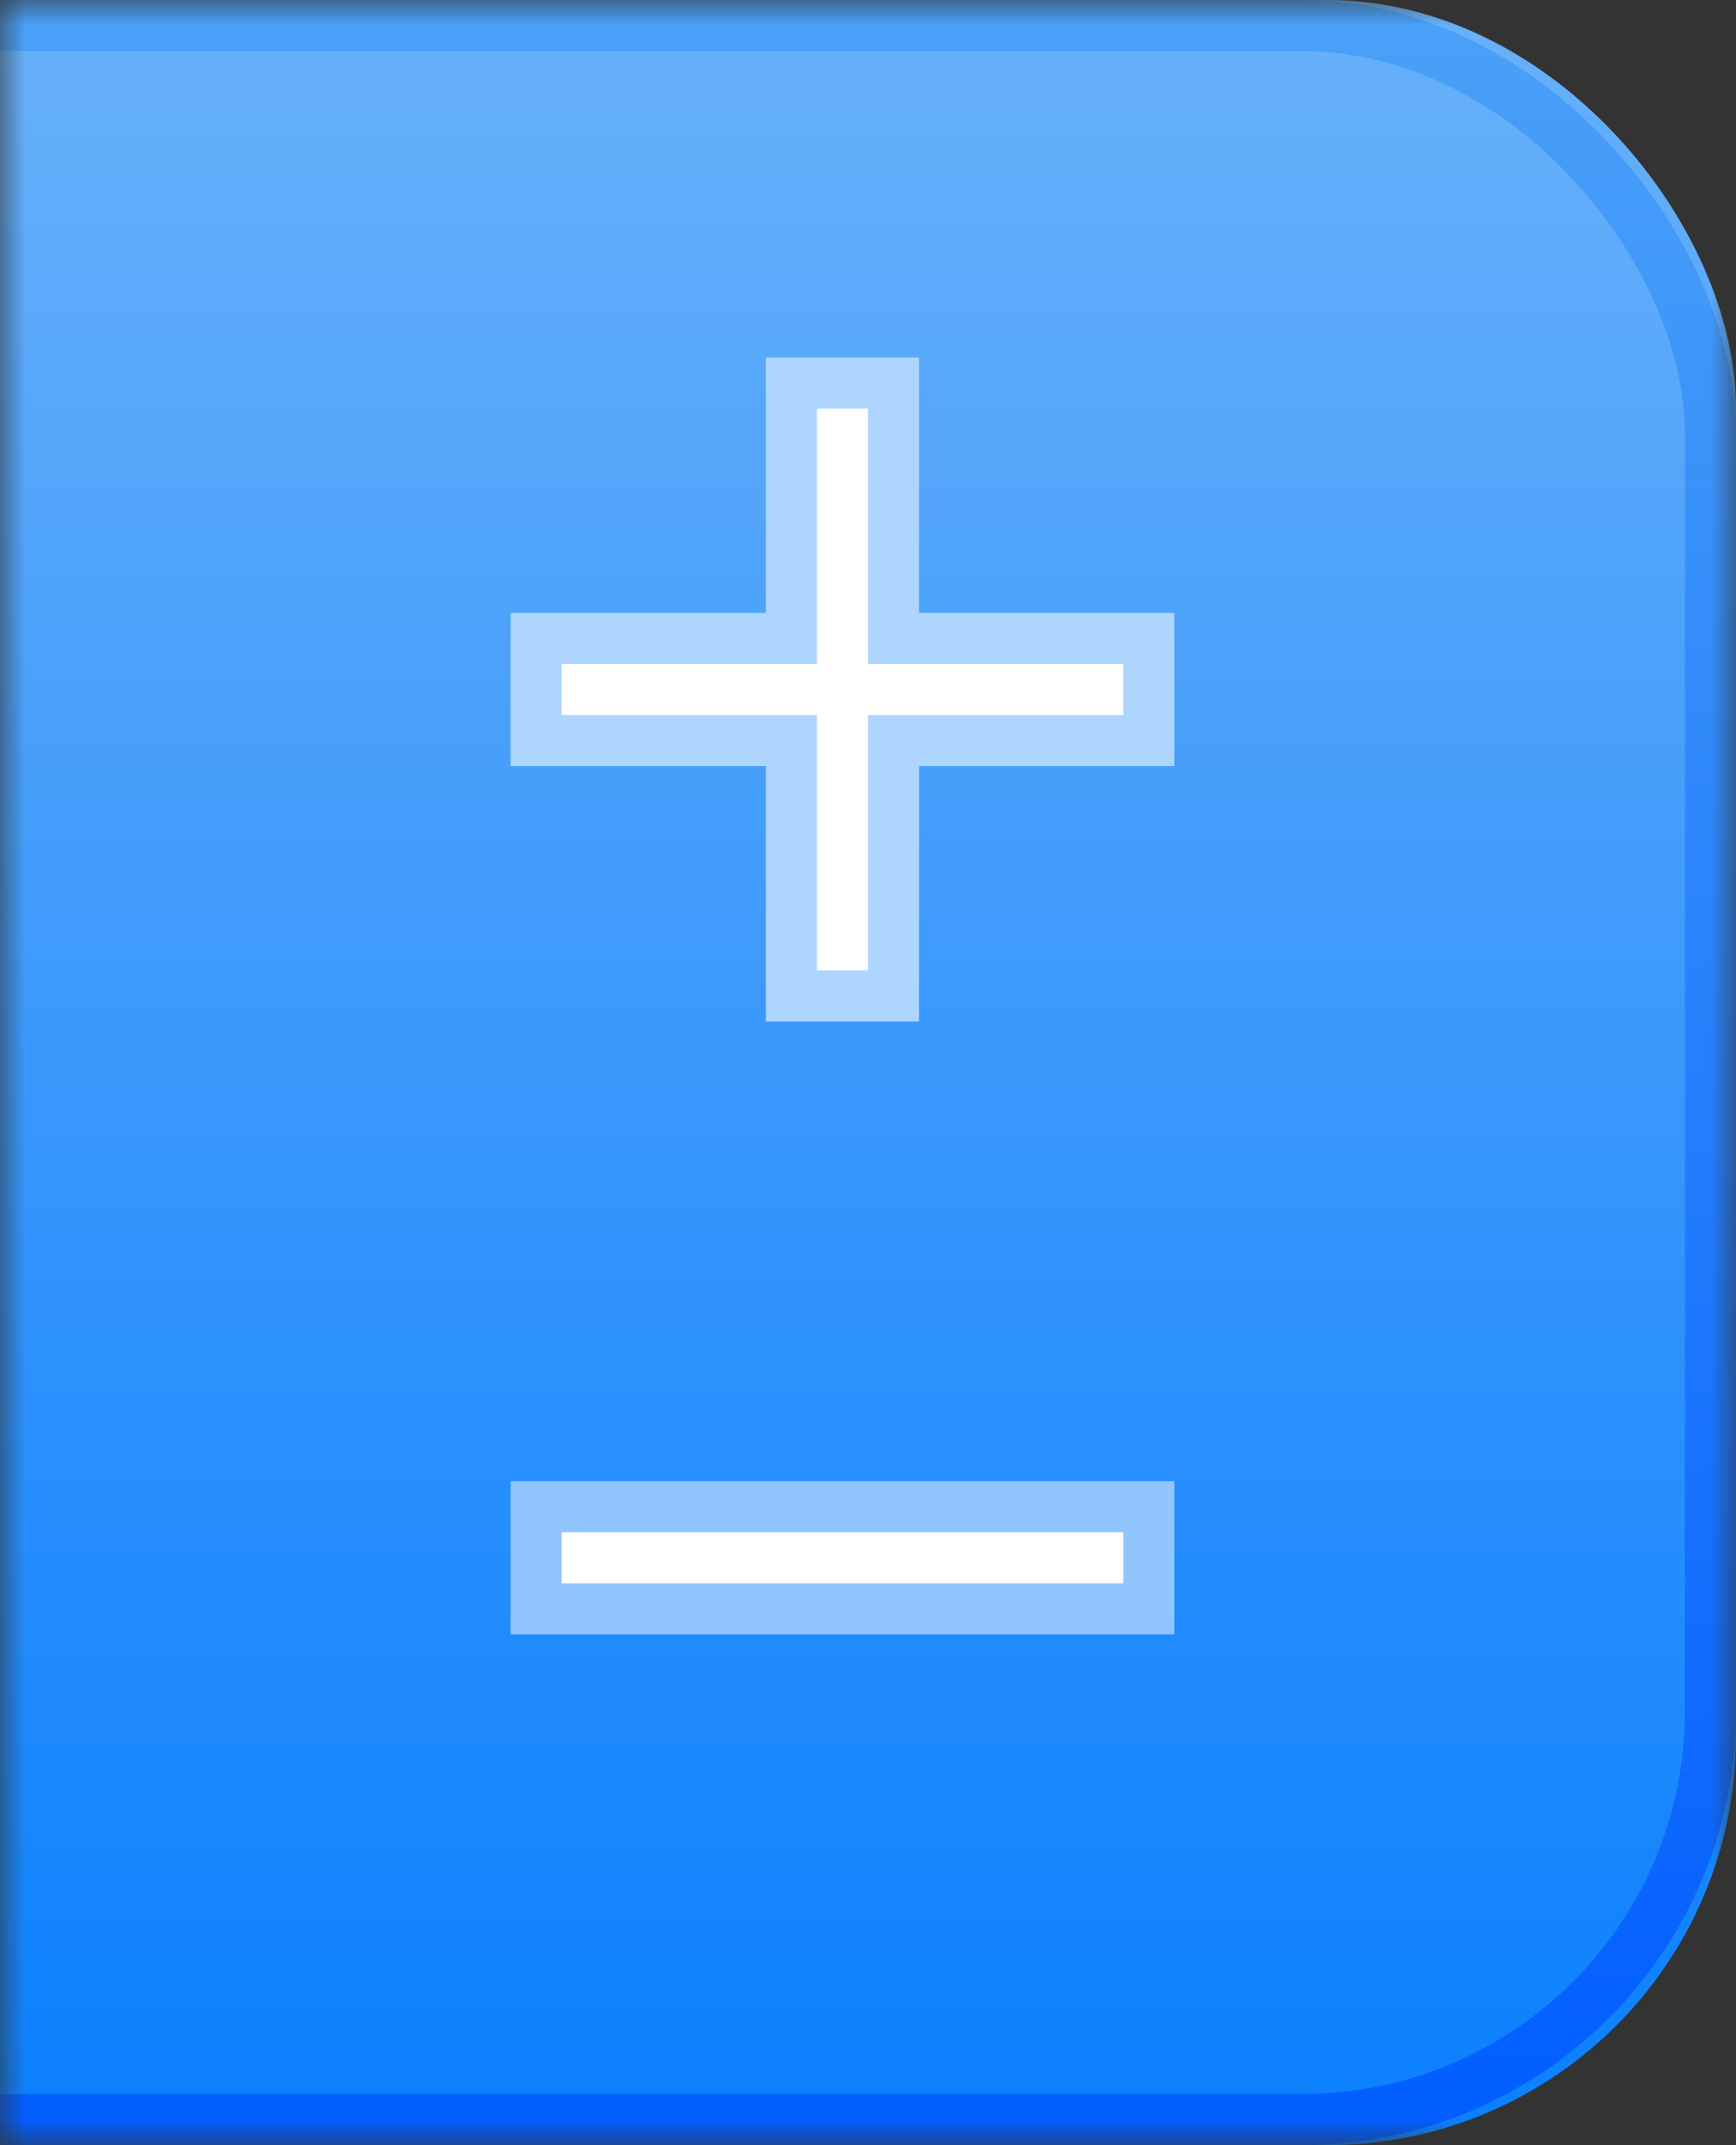 <svg xmlns="http://www.w3.org/2000/svg" xmlns:xlink="http://www.w3.org/1999/xlink" width="34" height="42" viewBox="0 0 34 42">
  <rect x="0" y="0" width="34" height="42" fill="#333333" stroke="none"/>
  <defs>
    <rect id="spinnerright@2x-a" width="34" height="42"/>
    <linearGradient id="spinnerright@2x-c" x1="50%" x2="50%" y1="0%" y2="100%">
      <stop offset="0%" stop-color="#69B1FA"/>
      <stop offset="100%" stop-color="#0A7FFE"/>
    </linearGradient>
    <linearGradient id="spinnerright@2x-e" x1="50%" x2="50%" y1="0%" y2="100%">
      <stop offset="0%" stop-color="#49A0F8"/>
      <stop offset="100%" stop-color="#025EFF"/>
    </linearGradient>
    <rect id="spinnerright@2x-d" width="130" height="42" x="-96" rx="8"/>
  </defs>
  <g fill="none" fill-rule="evenodd">
    <mask id="spinnerright@2x-b" fill="#fff">
      <use xlink:href="#spinnerright@2x-a"/>
    </mask>
    <g mask="url(#spinnerright@2x-b)">
      <use fill="url(#spinnerright@2x-c)" xlink:href="#spinnerright@2x-d"/>
      <rect width="129" height="41" x="-95.5" y=".5" stroke="url(#spinnerright@2x-e)" rx="8"/>
    </g>
    <g transform="translate(10 7)">
      <rect width="13" height="3" y="22" fill="#90C5FE"/>
      <rect width="11" height="1" x="1" y="23" fill="#FFF"/>
      <rect width="13" height="3" y="5" fill="#ADD5FD"/>
      <rect width="3" height="13" x="5" fill="#ADD5FD"/>
      <rect width="1" height="11" x="6" y="1" fill="#FFF"/>
      <rect width="11" height="1" x="1" y="6" fill="#FFF"/>
    </g>
  </g>
</svg>
